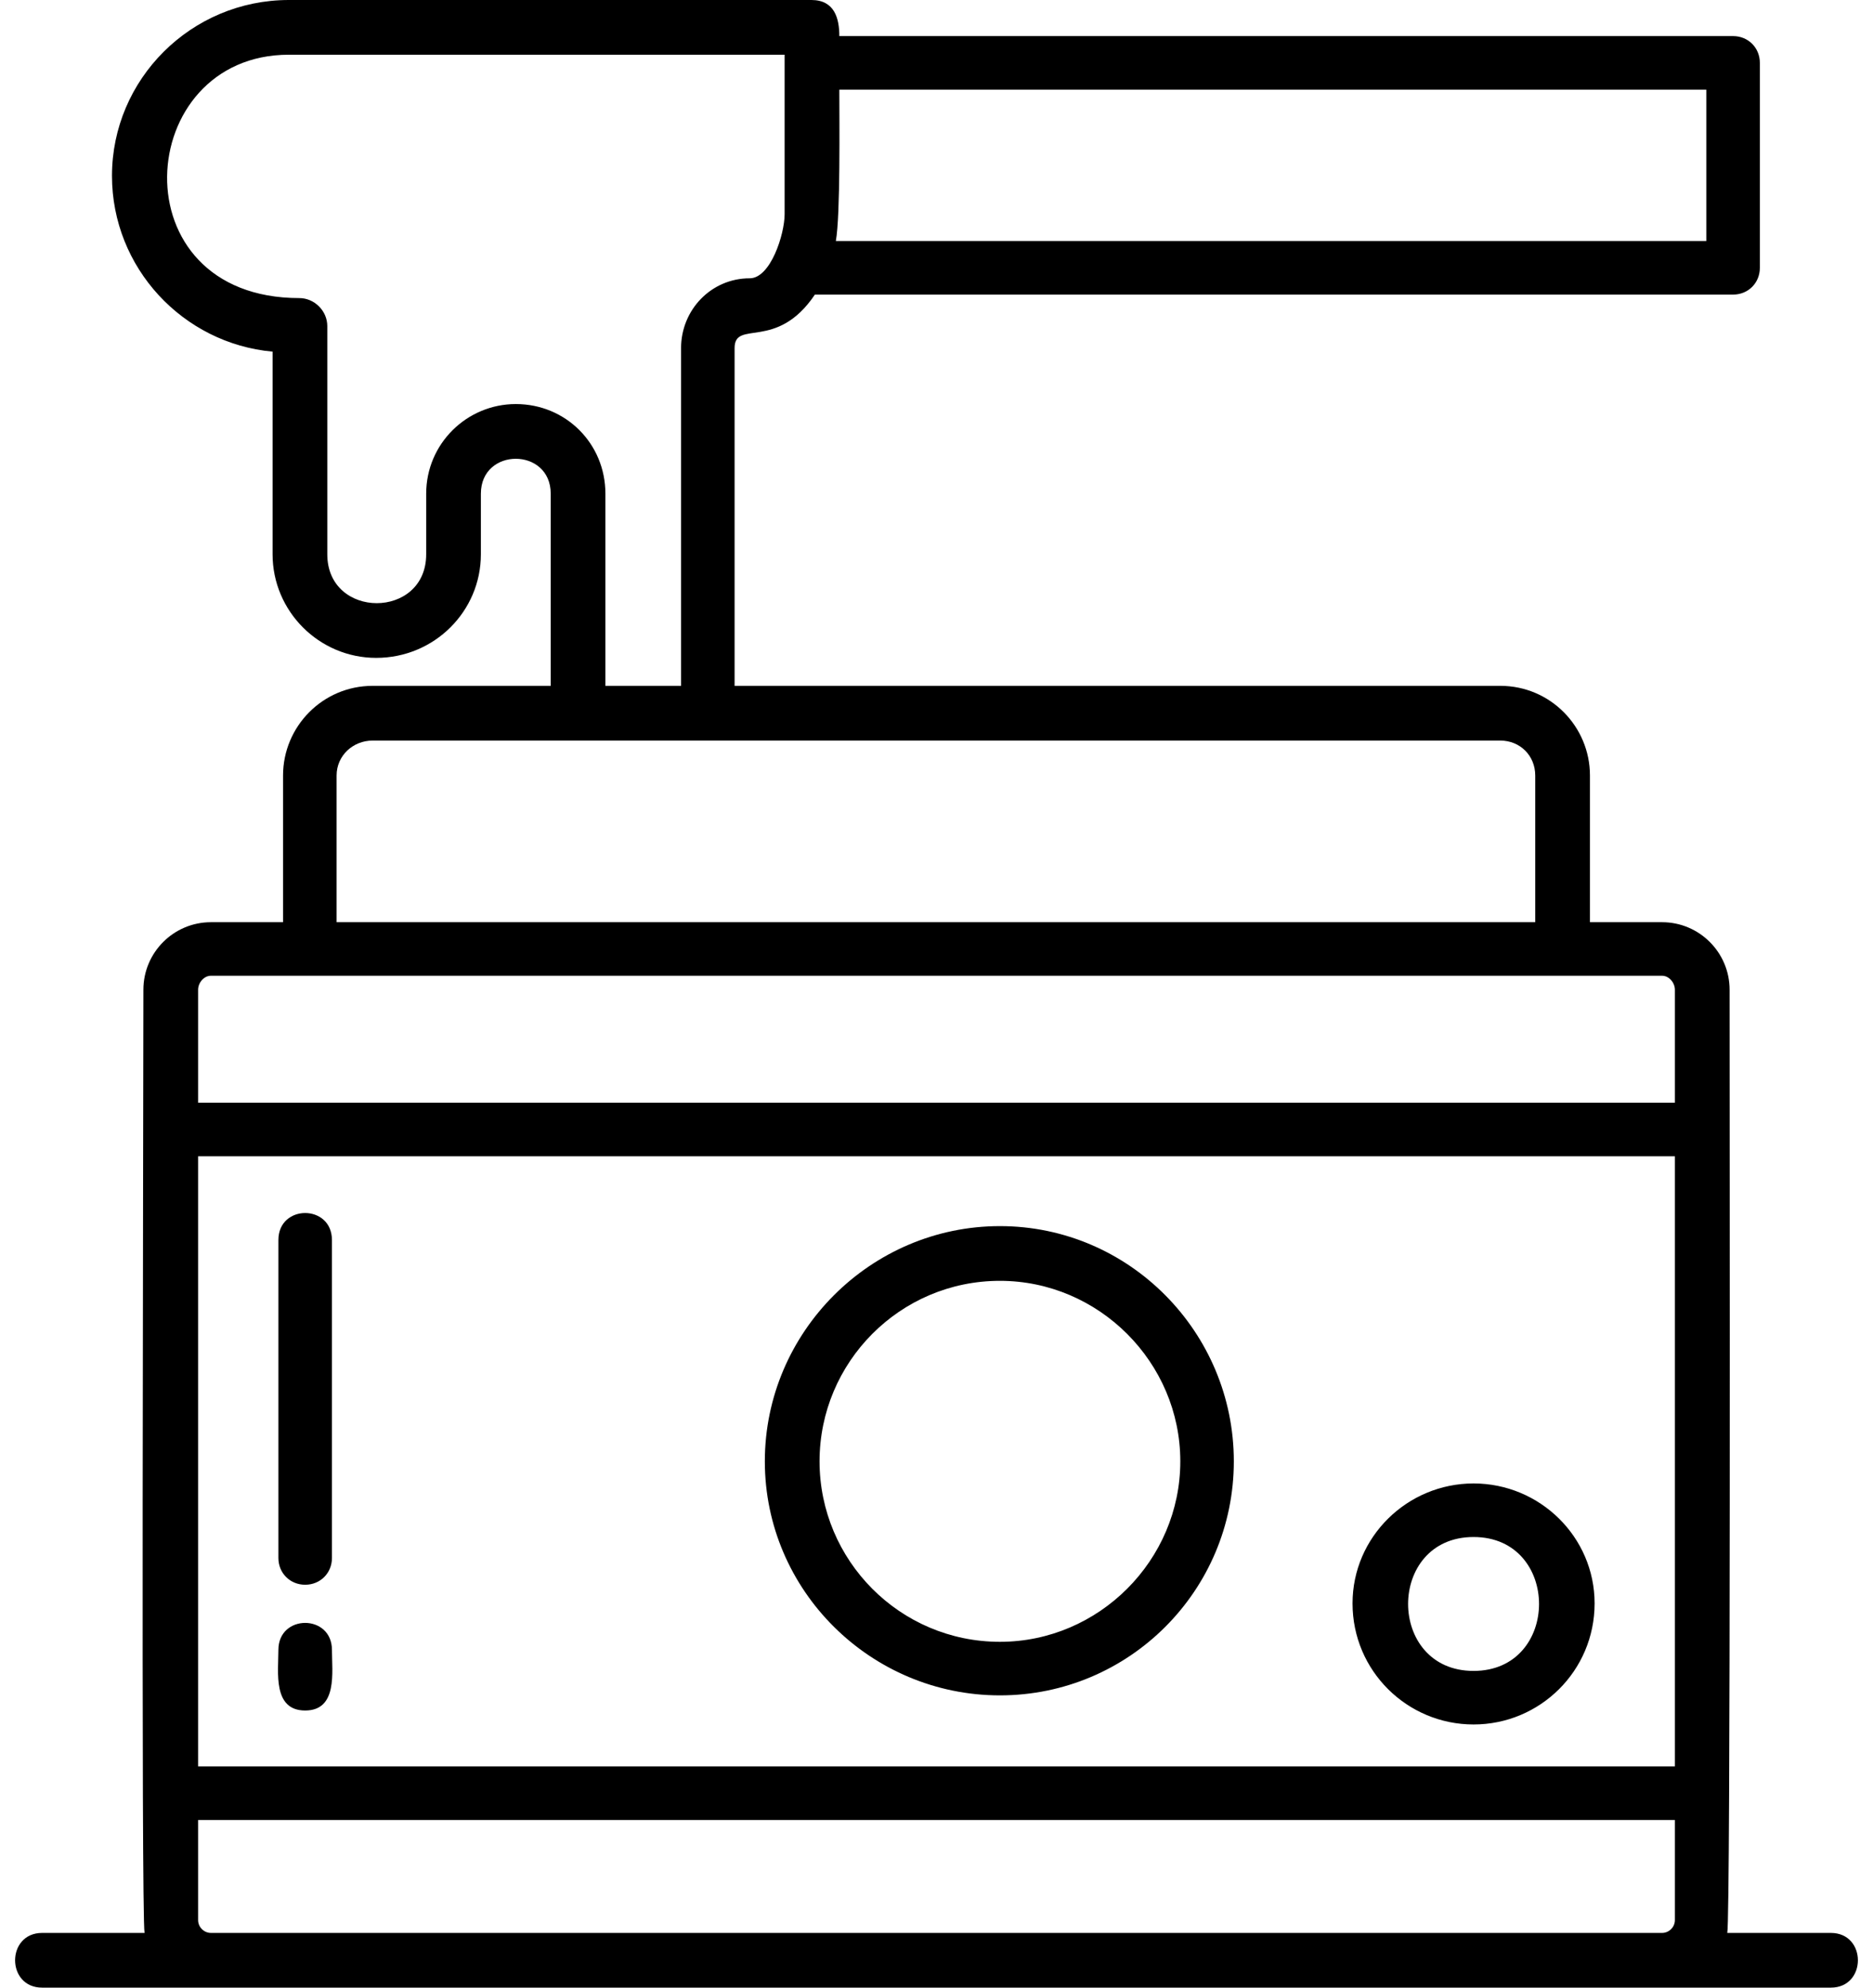 <svg xmlns="http://www.w3.org/2000/svg" viewBox="0 0 66 70"><path d="M10.753 60.24C9.605 60.24 9.81 58.887 9.81 58.108C9.81 56.837 11.697 56.837 11.697 58.108C11.697 58.887 11.902 60.24 10.753 60.24ZM58.568 70H1.486C0.214 70 0.214 68.073 1.486 68.073H5.094C4.971 67.457 5.053 39.244 5.053 34.856C5.053 33.544 6.12 32.478 7.432 32.478H9.974V27.311C9.974 25.589 11.368 24.154 13.132 24.154H19.406V17.387C19.406 15.747 16.945 15.747 16.945 17.387V19.52C16.945 21.529 15.305 23.169 13.255 23.169C11.245 23.169 9.605 21.529 9.605 19.52V12.384C6.448 12.097 3.946 9.432 3.946 6.192C3.946 2.789 6.735 0 10.179 0H28.592C29.412 0 29.576 0.656 29.576 1.271H61.07C61.603 1.271 62.013 1.681 62.013 2.214V9.432C62.013 9.965 61.603 10.375 61.07 10.375H28.715C27.361 12.384 25.885 11.236 25.885 12.261V24.154H52.868C54.632 24.154 56.026 25.589 56.026 27.311V32.478H58.568C59.88 32.478 60.947 33.544 60.947 34.856C60.947 39.244 60.988 67.457 60.865 68.073H64.514C65.786 68.073 65.786 70 64.514 70H58.568ZM11.861 32.478H54.098V27.311C54.098 26.614 53.565 26.081 52.868 26.081H13.132C12.435 26.081 11.861 26.614 11.861 27.311V32.478ZM7.432 34.364C7.186 34.364 6.981 34.61 6.981 34.856V38.834H59.019V34.856C59.019 34.61 58.814 34.364 58.568 34.364H7.432ZM6.981 40.721V62.209H59.019V40.721H6.981ZM6.981 64.095V67.622C6.981 67.868 7.186 68.073 7.432 68.073H58.568C58.814 68.073 59.019 67.868 59.019 67.622V64.095H6.981ZM21.333 24.154H23.999V12.261C23.999 10.908 25.065 9.801 26.418 9.801C27.156 9.801 27.648 8.243 27.648 7.545V1.927H10.179C4.684 1.927 4.11 10.498 10.548 10.498C11.081 10.498 11.533 10.949 11.533 11.482V19.52C11.533 21.816 15.018 21.816 15.018 19.52V17.387C15.018 15.624 16.453 14.23 18.176 14.23C19.939 14.23 21.333 15.624 21.333 17.387V24.154ZM35.235 59.707C30.683 59.707 26.951 56.016 26.951 51.465C26.951 46.913 30.683 43.181 35.235 43.181C39.787 43.181 43.477 46.913 43.477 51.465C43.477 56.016 39.787 59.707 35.235 59.707ZM35.235 45.108C31.708 45.108 28.879 47.979 28.879 51.465C28.879 54.95 31.708 57.821 35.235 57.821C38.721 57.821 41.591 54.95 41.591 51.465C41.591 47.979 38.721 45.108 35.235 45.108ZM51.925 60.732C49.588 60.732 47.66 58.846 47.66 56.468C47.66 54.13 49.588 52.244 51.925 52.244C54.263 52.244 56.19 54.13 56.19 56.468C56.19 58.846 54.263 60.732 51.925 60.732ZM51.925 54.13C48.849 54.13 48.849 58.846 51.925 58.846C55.001 58.846 55.001 54.13 51.925 54.13ZM29.453 8.489H60.127V3.158H29.576C29.576 4.265 29.617 7.586 29.453 8.489ZM10.753 55.811C10.22 55.811 9.81 55.401 9.81 54.868V43.673C9.81 42.402 11.697 42.402 11.697 43.673V54.868C11.697 55.401 11.287 55.811 10.753 55.811Z"/></svg>